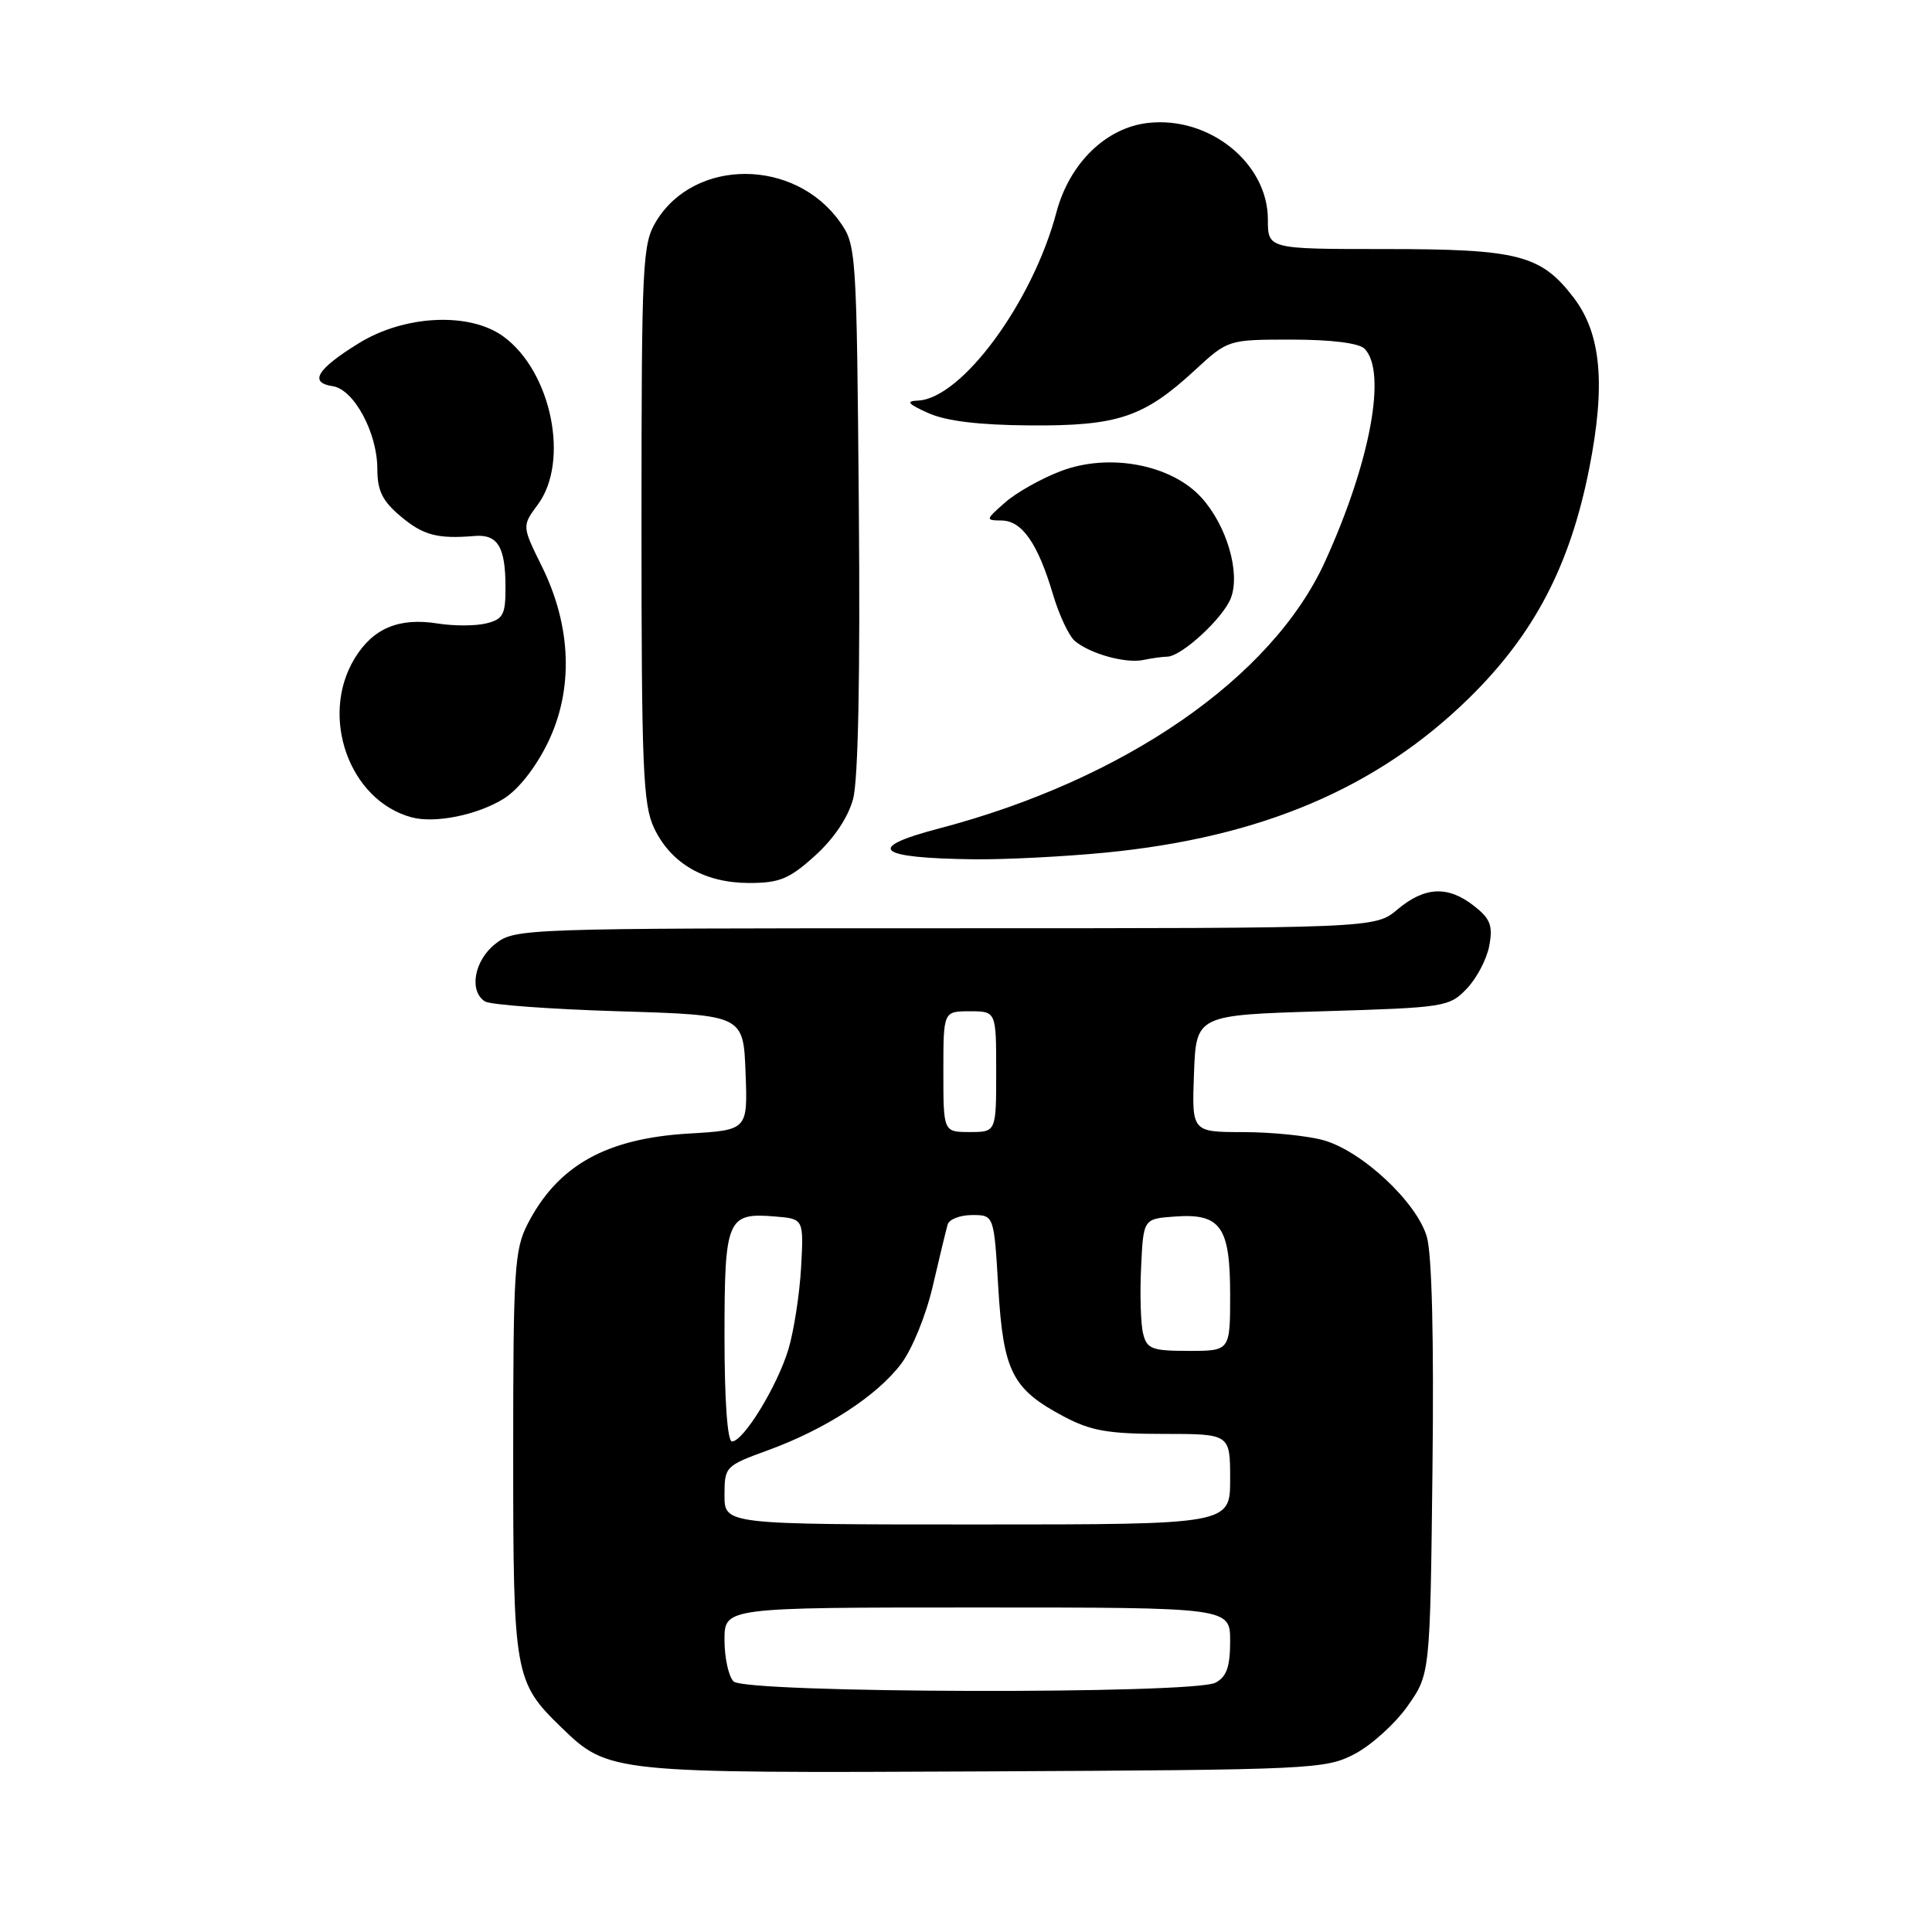 <?xml version="1.0" encoding="UTF-8" standalone="no"?>
<!DOCTYPE svg PUBLIC "-//W3C//DTD SVG 1.1//EN" "http://www.w3.org/Graphics/SVG/1.1/DTD/svg11.dtd" >
<svg xmlns="http://www.w3.org/2000/svg" xmlns:xlink="http://www.w3.org/1999/xlink" version="1.1" viewBox="0 0 256 256">
 <g >
 <path fill="currentColor"
d=" M 179.50 232.41 C 181.70 231.26 184.85 228.41 186.50 226.08 C 189.50 221.83 189.50 221.83 189.81 194.67 C 190.01 177.40 189.74 166.18 189.06 163.87 C 187.71 159.27 180.44 152.49 175.35 151.08 C 173.23 150.49 168.44 150.01 164.71 150.01 C 157.92 150.00 157.92 150.00 158.21 142.25 C 158.50 134.50 158.50 134.50 175.23 134.00 C 191.46 133.51 192.03 133.43 194.36 131.00 C 195.68 129.62 197.02 127.06 197.34 125.30 C 197.83 122.65 197.48 121.73 195.33 120.05 C 191.87 117.33 188.79 117.47 185.18 120.50 C 182.21 123.00 182.21 123.00 125.24 123.00 C 69.12 123.00 68.23 123.03 65.63 125.07 C 62.84 127.27 62.11 131.30 64.25 132.69 C 64.94 133.14 72.92 133.72 82.00 134.00 C 98.50 134.50 98.50 134.50 98.79 142.12 C 99.08 149.74 99.08 149.74 91.29 150.20 C 80.28 150.85 73.89 154.44 69.90 162.21 C 68.17 165.58 68.00 168.34 68.00 192.56 C 68.00 221.98 68.15 222.85 74.41 228.92 C 80.62 234.93 80.97 234.96 130.50 234.72 C 173.97 234.51 175.64 234.43 179.50 232.41 Z  M 107.99 113.39 C 110.49 111.13 112.38 108.32 113.04 105.86 C 113.72 103.34 113.99 89.43 113.80 67.21 C 113.51 33.14 113.46 32.44 111.27 29.37 C 105.28 20.97 92.06 20.93 86.96 29.30 C 85.12 32.32 85.01 34.57 85.00 69.35 C 85.00 101.70 85.20 106.63 86.67 109.72 C 88.90 114.42 93.34 116.99 99.25 117.00 C 103.30 117.00 104.58 116.47 107.99 113.39 Z  M 146.44 112.98 C 167.14 110.97 182.52 104.42 194.72 92.44 C 203.29 84.01 208.02 74.98 210.57 62.13 C 212.78 51.00 212.17 44.23 208.54 39.47 C 204.19 33.77 201.23 33.00 183.53 33.00 C 168.00 33.00 168.00 33.00 168.00 29.08 C 168.00 21.62 160.24 15.37 152.12 16.29 C 146.53 16.92 141.70 21.64 139.97 28.17 C 136.82 40.07 127.39 52.86 121.61 53.08 C 119.99 53.14 120.31 53.53 123.00 54.73 C 125.38 55.80 129.70 56.32 136.50 56.37 C 148.10 56.45 151.55 55.30 158.30 49.08 C 162.72 45.00 162.72 45.00 171.16 45.00 C 176.39 45.00 180.06 45.46 180.80 46.20 C 183.81 49.21 181.59 61.21 175.57 74.42 C 168.55 89.82 148.99 103.34 124.38 109.79 C 114.58 112.36 116.11 113.70 129.00 113.86 C 133.12 113.91 140.97 113.51 146.44 112.98 Z  M 66.70 105.86 C 68.65 104.67 70.95 101.76 72.57 98.45 C 76.02 91.40 75.74 83.00 71.79 75.03 C 69.16 69.70 69.16 69.70 71.27 66.85 C 75.50 61.13 73.07 49.24 66.72 44.60 C 62.24 41.32 53.61 41.72 47.51 45.50 C 41.98 48.92 40.91 50.70 44.08 51.17 C 46.90 51.59 50.00 57.34 50.00 62.15 C 50.00 65.02 50.67 66.38 53.08 68.41 C 56.07 70.93 57.96 71.43 62.89 71.02 C 65.94 70.77 66.97 72.45 66.98 77.73 C 67.00 81.44 66.68 82.04 64.45 82.60 C 63.05 82.95 60.16 82.96 58.02 82.62 C 52.88 81.80 49.44 83.23 47.00 87.23 C 42.30 94.94 46.28 106.08 54.54 108.30 C 57.62 109.13 63.21 108.01 66.70 105.86 Z  M 154.67 87.01 C 156.56 86.99 162.09 81.89 163.10 79.24 C 164.38 75.88 162.55 69.63 159.20 65.94 C 155.21 61.54 146.95 59.98 140.55 62.43 C 137.97 63.41 134.65 65.28 133.18 66.58 C 130.56 68.89 130.55 68.94 132.73 68.97 C 135.43 69.01 137.51 72.00 139.51 78.71 C 140.33 81.49 141.65 84.30 142.44 84.95 C 144.49 86.65 149.17 87.94 151.50 87.45 C 152.60 87.22 154.03 87.02 154.67 87.01 Z  M 97.20 222.80 C 96.54 222.14 96.00 219.66 96.00 217.30 C 96.00 213.00 96.00 213.00 129.50 213.00 C 163.00 213.00 163.00 213.00 163.00 217.46 C 163.00 220.86 162.53 222.18 161.07 222.96 C 158.16 224.52 98.77 224.37 97.20 222.80 Z  M 96.00 198.13 C 96.00 194.34 96.10 194.23 101.75 192.17 C 109.36 189.40 116.13 185.01 119.37 180.76 C 120.86 178.81 122.70 174.30 123.60 170.40 C 124.48 166.61 125.37 162.94 125.57 162.25 C 125.77 161.56 127.24 161.00 128.82 161.00 C 131.71 161.00 131.71 161.00 132.28 170.67 C 132.95 181.77 134.13 184.08 140.99 187.71 C 144.55 189.60 146.87 190.00 154.16 190.00 C 163.00 190.00 163.00 190.00 163.00 196.00 C 163.00 202.00 163.00 202.00 129.50 202.00 C 96.00 202.00 96.00 202.00 96.00 198.13 Z  M 96.00 177.12 C 96.00 161.49 96.34 160.66 102.68 161.19 C 106.50 161.50 106.50 161.50 106.15 167.93 C 105.95 171.47 105.20 176.35 104.47 178.78 C 102.99 183.69 98.51 191.00 96.99 191.00 C 96.39 191.00 96.00 185.57 96.00 177.12 Z  M 151.47 176.72 C 151.15 175.46 151.03 171.53 151.20 167.97 C 151.50 161.50 151.50 161.50 155.63 161.20 C 161.75 160.75 163.00 162.51 163.00 171.57 C 163.00 179.00 163.00 179.00 157.52 179.00 C 152.65 179.00 151.97 178.75 151.47 176.72 Z  M 125.00 142.00 C 125.00 134.00 125.00 134.00 128.50 134.00 C 132.00 134.00 132.00 134.00 132.00 142.00 C 132.00 150.00 132.00 150.00 128.50 150.00 C 125.00 150.00 125.00 150.00 125.00 142.00 Z "/>
</g>
</svg>